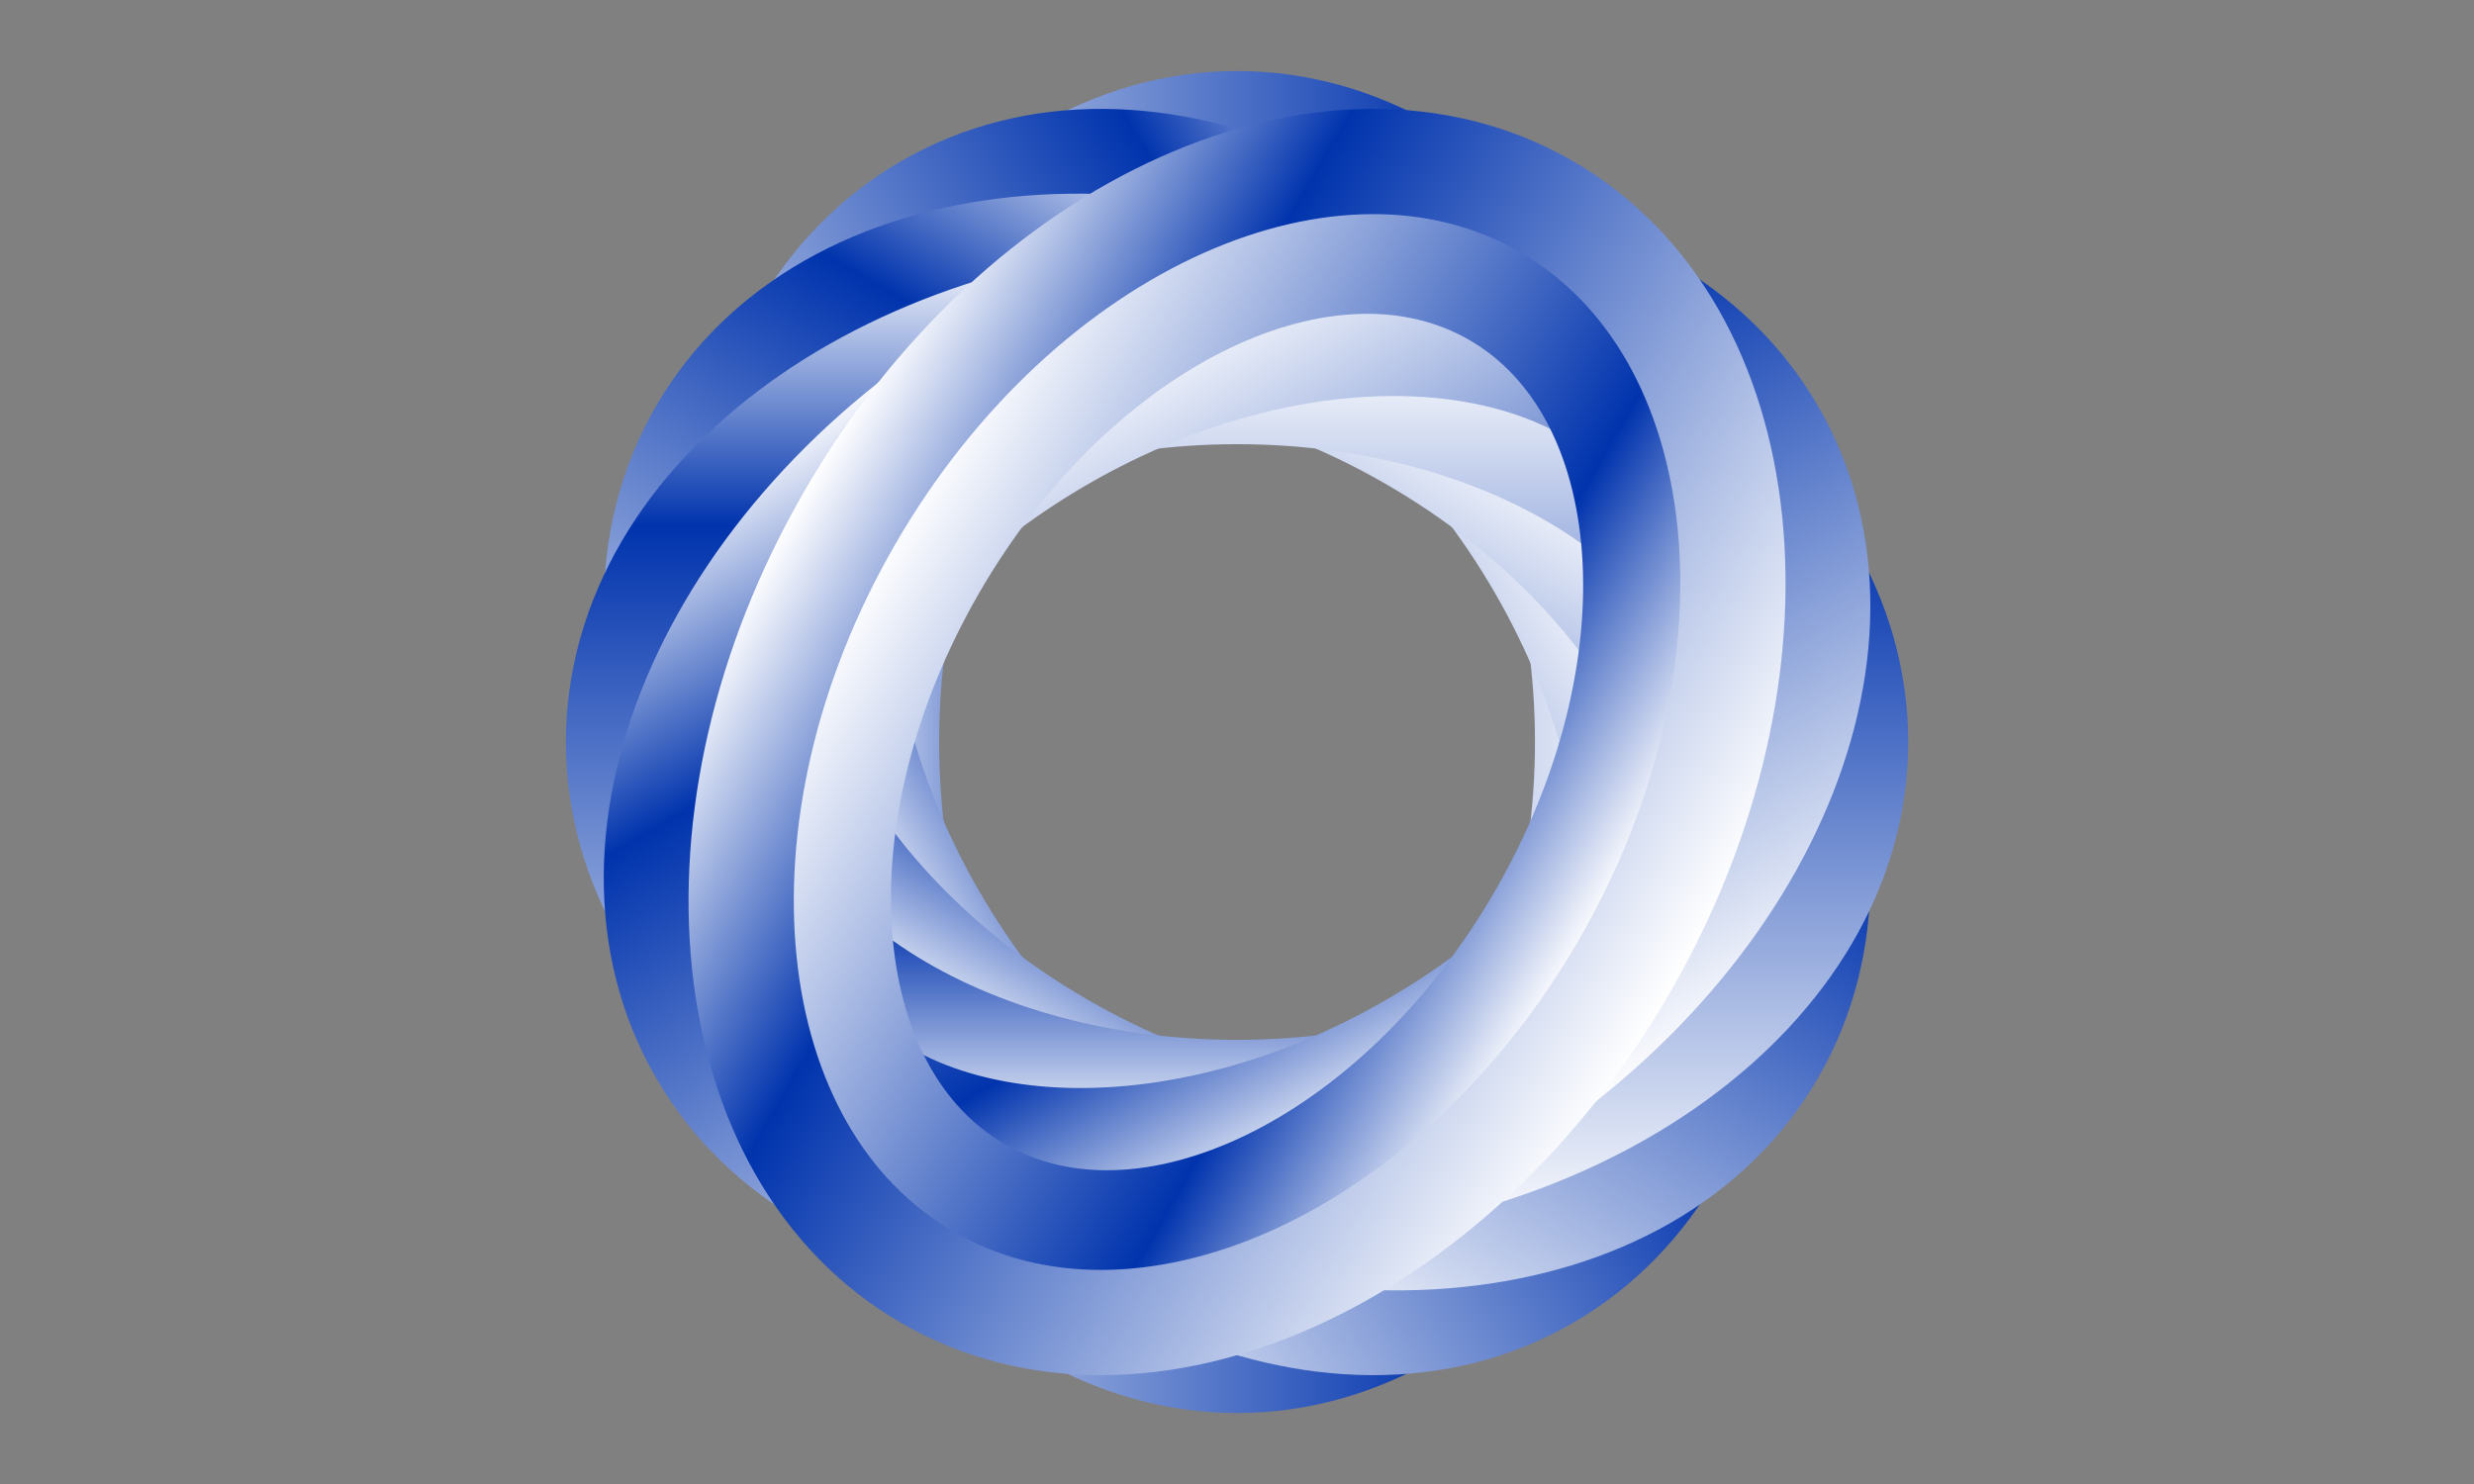 <?xml version="1.0" encoding="UTF-8"?>
<!-- Generated by Pixelmator Pro 3.5.6 -->
<svg width="8333" height="5000" viewBox="0 0 8333 5000" xmlns="http://www.w3.org/2000/svg">
    <rect x="0" y="0" width="8333" height="5000" fill="#808080" stroke="none"/>
    <g id="Layer-1">
        <linearGradient id="linearGradient1" x1="5851.487" y1="4591.667" x2="2481.846" y2="4591.667" gradientUnits="userSpaceOnUse">
            <stop offset="0" stop-color="#ffffff" stop-opacity="1"/>
            <stop offset="0.037" stop-color="#e0e6f5" stop-opacity="1"/>
            <stop offset="0.284" stop-color="#0033ad" stop-opacity="1"/>
            <stop offset="1" stop-color="#ffffff" stop-opacity="1"/>
        </linearGradient>
        <path id="Path" fill="none" stroke="url(#linearGradient1)" stroke-width="354.542" d="M 2659.117 2500 C 2659.117 3650.593 3334.071 4583.333 4166.667 4583.333 C 4999.263 4583.333 5674.216 3650.593 5674.216 2500 C 5674.216 1349.408 4999.263 416.667 4166.667 416.667 C 3334.071 416.667 2659.117 1349.408 2659.117 2500 Z"/>
        <linearGradient id="linearGradient2" x1="2808.707" y1="750.195" x2="5524.626" y2="750.195" gradientUnits="userSpaceOnUse">
            <stop offset="0" stop-color="#ffffff" stop-opacity="1"/>
            <stop offset="0.037" stop-color="#e0e6f5" stop-opacity="1"/>
            <stop offset="0.284" stop-color="#0033ad" stop-opacity="1"/>
            <stop offset="1" stop-color="#ffffff" stop-opacity="1"/>
        </linearGradient>
        <path id="path1" fill="none" stroke="url(#linearGradient2)" stroke-width="354.542" d="M 5347.355 2500 C 5347.355 1538.212 4818.743 758.528 4166.667 758.528 C 3514.59 758.528 2985.979 1538.212 2985.979 2500 C 2985.979 3461.788 3514.59 4241.471 4166.667 4241.471 C 4818.743 4241.471 5347.355 3461.788 5347.355 2500 Z"/>
        <linearGradient id="linearGradient3" x1="6671.598" y1="3469.026" x2="3753.402" y2="5153.847" gradientUnits="userSpaceOnUse">
            <stop offset="0" stop-color="#ffffff" stop-opacity="1"/>
            <stop offset="0.037" stop-color="#e0e6f5" stop-opacity="1"/>
            <stop offset="0.284" stop-color="#0033ad" stop-opacity="1"/>
            <stop offset="1" stop-color="#ffffff" stop-opacity="1"/>
        </linearGradient>
        <path id="path2" fill="none" stroke="url(#linearGradient3)" stroke-width="354.542" d="M 2861.091 3253.776 C 3436.387 4250.217 4487.283 4720.518 5208.333 4304.219 C 5929.383 3887.921 6047.54 2742.667 5472.243 1746.226 C 4896.946 749.782 3846.05 279.482 3125 695.78 C 2403.95 1112.079 2285.794 2257.332 2861.091 3253.776 Z"/>
        <linearGradient id="linearGradient4" x1="2115.737" y1="1663.604" x2="4467.792" y2="305.645" gradientUnits="userSpaceOnUse">
            <stop offset="0" stop-color="#ffffff" stop-opacity="1"/>
            <stop offset="0.037" stop-color="#e0e6f5" stop-opacity="1"/>
            <stop offset="0.284" stop-color="#0033ad" stop-opacity="1"/>
            <stop offset="1" stop-color="#ffffff" stop-opacity="1"/>
        </linearGradient>
        <path id="path3" fill="none" stroke="url(#linearGradient4)" stroke-width="354.542" d="M 5189.173 1909.656 C 4708.279 1076.723 3860.645 665.804 3295.931 991.841 C 2731.217 1317.879 2663.267 2257.411 3144.161 3090.344 C 3625.055 3923.276 4472.688 4334.197 5037.402 4008.158 C 5602.117 3682.121 5670.067 2742.588 5189.173 1909.656 Z"/>
        <linearGradient id="linearGradient5" x1="6820.514" y1="2086.736" x2="5135.693" y2="5004.931" gradientUnits="userSpaceOnUse">
            <stop offset="0" stop-color="#ffffff" stop-opacity="1"/>
            <stop offset="0.037" stop-color="#e0e6f5" stop-opacity="1"/>
            <stop offset="0.284" stop-color="#0033ad" stop-opacity="1"/>
            <stop offset="1" stop-color="#ffffff" stop-opacity="1"/>
        </linearGradient>
        <path id="path4" fill="none" stroke="url(#linearGradient5)" stroke-width="354.542" d="M 3412.892 3805.576 C 4409.335 4380.874 5554.587 4262.716 5970.886 3541.667 C 6387.184 2820.617 5916.884 1769.72 4920.441 1194.423 C 3923.999 619.126 2778.745 737.284 2362.447 1458.333 C 1946.148 2179.384 2416.449 3230.279 3412.892 3805.576 Z"/>
        <linearGradient id="linearGradient6" x1="1972.312" y1="2801.125" x2="3330.271" y2="449.07" gradientUnits="userSpaceOnUse">
            <stop offset="0" stop-color="#ffffff" stop-opacity="1"/>
            <stop offset="0.037" stop-color="#e0e6f5" stop-opacity="1"/>
            <stop offset="0.284" stop-color="#0033ad" stop-opacity="1"/>
            <stop offset="1" stop-color="#ffffff" stop-opacity="1"/>
        </linearGradient>
        <path id="path5" fill="none" stroke="url(#linearGradient6)" stroke-width="354.542" d="M 4757.011 1477.494 C 3924.078 996.6 2984.547 1064.551 2658.508 1629.264 C 2332.47 2193.98 2743.39 3041.611 3576.322 3522.506 C 4409.256 4003.4 5348.787 3935.45 5674.825 3370.735 C 6000.863 2806.022 5589.943 1958.388 4757.011 1477.494 Z"/>
        <linearGradient id="linearGradient7" x1="6258.333" y1="815.179" x2="6258.333" y2="4184.821" gradientUnits="userSpaceOnUse">
            <stop offset="0" stop-color="#ffffff" stop-opacity="1"/>
            <stop offset="0.037" stop-color="#e0e6f5" stop-opacity="1"/>
            <stop offset="0.284" stop-color="#0033ad" stop-opacity="1"/>
            <stop offset="1" stop-color="#ffffff" stop-opacity="1"/>
        </linearGradient>
        <path id="path6" fill="none" stroke="url(#linearGradient7)" stroke-width="354.542" d="M 4166.667 4007.55 C 5317.26 4007.55 6250 3332.597 6250 2500 C 6250 1667.403 5317.26 992.45 4166.667 992.45 C 3016.073 992.45 2083.333 1667.403 2083.333 2500 C 2083.333 3332.597 3016.073 4007.55 4166.667 4007.55 Z"/>
        <linearGradient id="linearGradient8" x1="2416.862" y1="3857.959" x2="2416.862" y2="1142.041" gradientUnits="userSpaceOnUse">
            <stop offset="0" stop-color="#ffffff" stop-opacity="1"/>
            <stop offset="0.037" stop-color="#e0e6f5" stop-opacity="1"/>
            <stop offset="0.284" stop-color="#0033ad" stop-opacity="1"/>
            <stop offset="1" stop-color="#ffffff" stop-opacity="1"/>
        </linearGradient>
        <path id="path7" fill="none" stroke="url(#linearGradient8)" stroke-width="354.542" d="M 4166.667 1319.311 C 3204.878 1319.311 2425.195 1847.925 2425.195 2500 C 2425.195 3152.077 3204.878 3680.688 4166.667 3680.688 C 5128.454 3680.688 5908.138 3152.077 5908.138 2500 C 5908.138 1847.925 5128.454 1319.311 4166.667 1319.311 Z"/>
        <linearGradient id="linearGradient9" x1="5135.693" y1="-4.931" x2="6820.514" y2="2913.264" gradientUnits="userSpaceOnUse">
            <stop offset="0" stop-color="#ffffff" stop-opacity="1"/>
            <stop offset="0.037" stop-color="#e0e6f5" stop-opacity="1"/>
            <stop offset="0.284" stop-color="#0033ad" stop-opacity="1"/>
            <stop offset="1" stop-color="#ffffff" stop-opacity="1"/>
        </linearGradient>
        <path id="path8" fill="none" stroke="url(#linearGradient9)" stroke-width="354.542" d="M 4920.441 3805.576 C 5916.884 3230.279 6387.184 2179.384 5970.886 1458.333 C 5554.587 737.284 4409.335 619.126 3412.892 1194.423 C 2416.449 1769.72 1946.148 2820.617 2362.447 3541.667 C 2778.745 4262.716 3923.999 4380.874 4920.441 3805.576 Z"/>
        <linearGradient id="linearGradient10" x1="3330.271" y1="4550.93" x2="1972.312" y2="2198.875" gradientUnits="userSpaceOnUse">
            <stop offset="0" stop-color="#ffffff" stop-opacity="1"/>
            <stop offset="0.037" stop-color="#e0e6f5" stop-opacity="1"/>
            <stop offset="0.284" stop-color="#0033ad" stop-opacity="1"/>
            <stop offset="1" stop-color="#ffffff" stop-opacity="1"/>
        </linearGradient>
        <path id="path9" fill="none" stroke="url(#linearGradient10)" stroke-width="354.542" d="M 3576.322 1477.494 C 2743.39 1958.388 2332.47 2806.022 2658.508 3370.735 C 2984.547 3935.45 3924.078 4003.4 4757.011 3522.506 C 5589.943 3041.611 6000.863 2193.98 5674.825 1629.264 C 5348.787 1064.551 4409.256 996.6 3576.322 1477.494 Z"/>
        <linearGradient id="linearGradient11" x1="4467.792" y1="4694.355" x2="2115.737" y2="3336.396" gradientUnits="userSpaceOnUse">
            <stop offset="0" stop-color="#ffffff" stop-opacity="1"/>
            <stop offset="0.037" stop-color="#e0e6f5" stop-opacity="1"/>
            <stop offset="0.284" stop-color="#0033ad" stop-opacity="1"/>
            <stop offset="1" stop-color="#ffffff" stop-opacity="1"/>
        </linearGradient>
        <path id="path10" fill="none" stroke="url(#linearGradient11)" stroke-width="354.542" d="M 3144.161 1909.656 C 2663.267 2742.588 2731.217 3682.121 3295.931 4008.158 C 3860.645 4334.197 4708.279 3923.276 5189.173 3090.344 C 5670.067 2257.411 5602.117 1317.879 5037.402 991.841 C 4472.688 665.804 3625.055 1076.723 3144.161 1909.656 Z"/>
        <linearGradient id="linearGradient12" x1="3753.402" y1="-153.847" x2="6671.598" y2="1530.974" gradientUnits="userSpaceOnUse">
            <stop offset="0" stop-color="#ffffff" stop-opacity="1"/>
            <stop offset="0.037" stop-color="#e0e6f5" stop-opacity="1"/>
            <stop offset="0.284" stop-color="#0033ad" stop-opacity="1"/>
            <stop offset="1" stop-color="#ffffff" stop-opacity="1"/>
        </linearGradient>
        <path id="path11" fill="none" stroke="url(#linearGradient12)" stroke-width="354.542" d="M 5472.243 3253.776 C 6047.54 2257.332 5929.383 1112.079 5208.333 695.78 C 4487.283 279.482 3436.387 749.782 2861.091 1746.226 C 2285.794 2742.667 2403.95 3887.921 3125 4304.219 C 3846.05 4720.518 4896.946 4250.217 5472.243 3253.776 Z"/>
    </g>
</svg>
